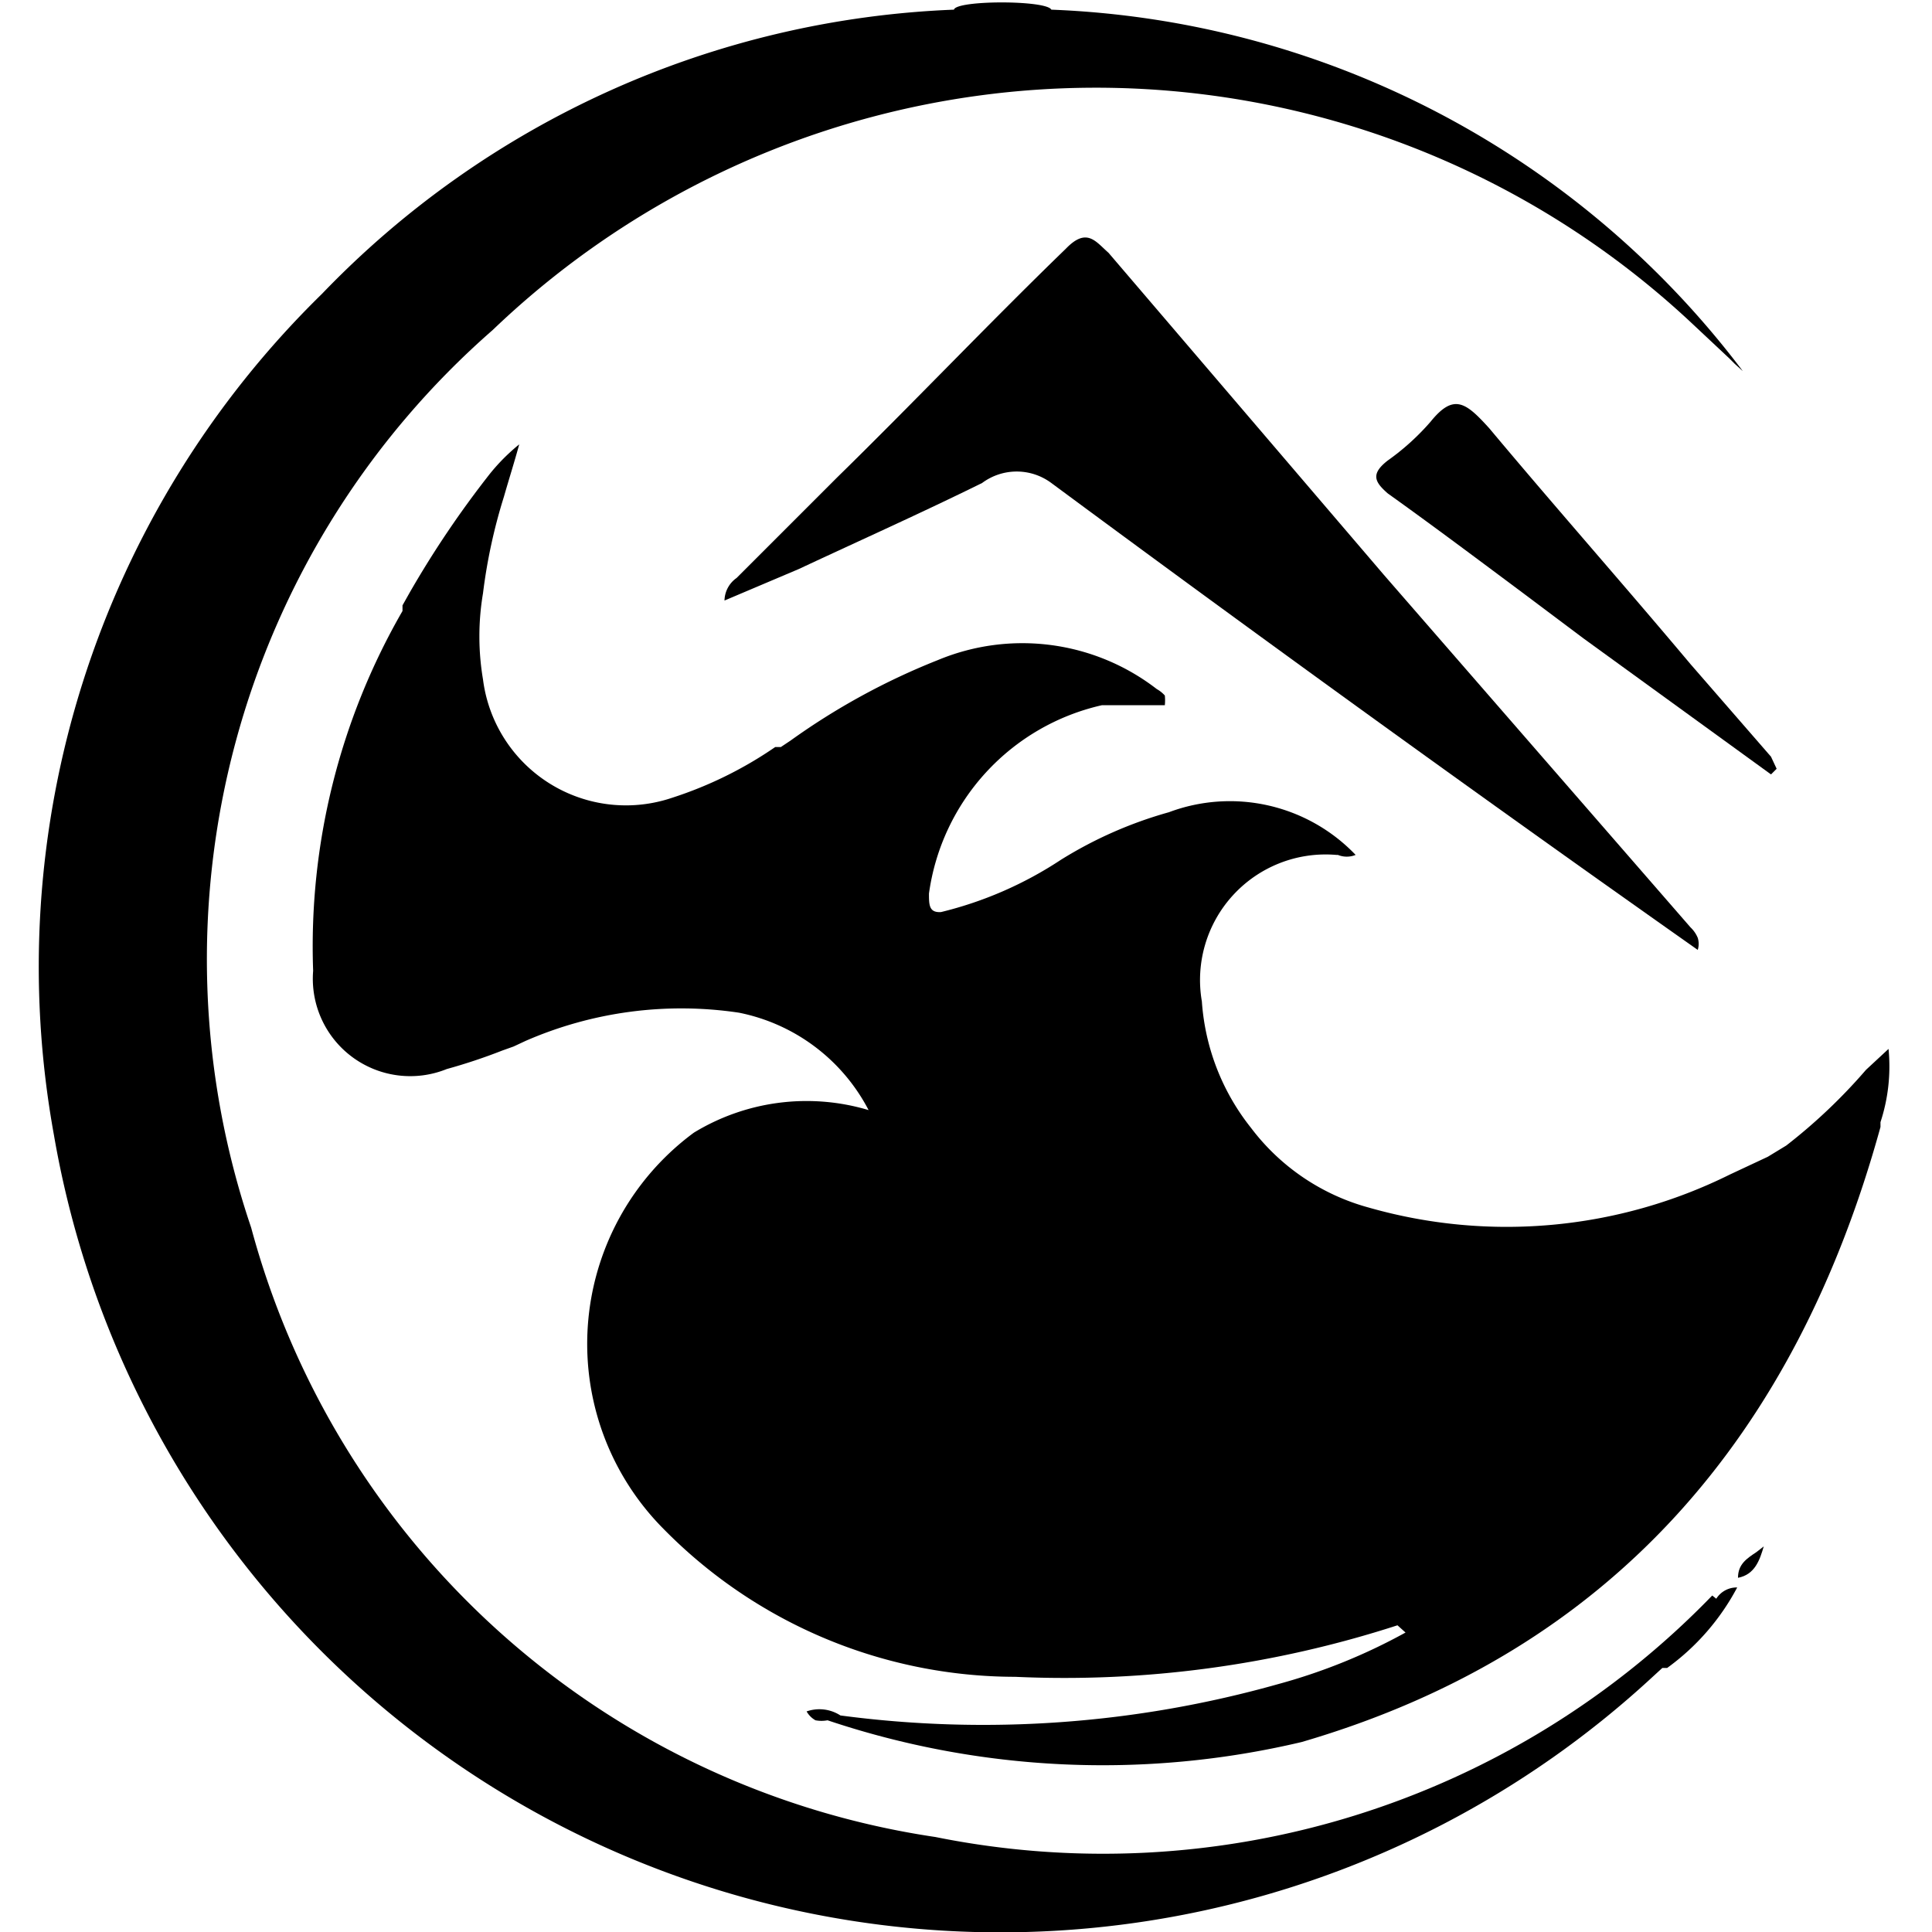 <svg id="Слой_1" data-name="Слой 1" xmlns="http://www.w3.org/2000/svg" viewBox="0 0 24 24"><title>CPCМонтажная область 1</title><path d="M21.27,19.82a10.53,10.53,0,0,1-9.65,3,10.38,10.38,0,0,1-8.5-7.57,10.38,10.38,0,0,1,3-11.15A10.83,10.83,0,0,1,21,4l.48.45h0l.07.07,0,0,.1.09A11.31,11.31,0,0,0,13.06.12C13,0,11.88,0,11.85.12A11.51,11.51,0,0,0,4,3.65,11.69,11.69,0,0,0,.67,14.1a11.93,11.93,0,0,0,19.86,6.73l.12-.11.06,0h0a2.92,2.92,0,0,0,.87-1,.3.3,0,0,0-.26.14l0,0h0Z"/><path d="M23.18,13.29l.28-.26a2.22,2.22,0,0,1-.1.91l0,.06c-1.05,3.81-3.32,6.51-7.19,7.64a10.74,10.74,0,0,1-5.89-.27.4.4,0,0,1-.15,0,.29.29,0,0,1-.11-.11.48.48,0,0,1,.42.05,13.49,13.49,0,0,0,5.44-.39,7.17,7.17,0,0,0,1.58-.64l-.1-.09a13.41,13.41,0,0,1-4.75.64A6.13,6.13,0,0,1,8.25,19a3.26,3.26,0,0,1,.37-4.93,2.69,2.69,0,0,1,2.17-.28,2.33,2.33,0,0,0-1.61-1.21,4.84,4.84,0,0,0-2.65.35L6.38,13l-.14.05a7,7,0,0,1-.69.23,1.21,1.21,0,0,1-1.66-1.22A8.34,8.34,0,0,1,5,7.59l0-.07,0,0,.09-.16a12.31,12.31,0,0,1,1-1.48,2.45,2.45,0,0,1,.36-.36c-.06.22-.13.44-.19.65h0A6.77,6.77,0,0,0,6,7.37,3.21,3.21,0,0,0,6,8.44,1.79,1.79,0,0,0,8.35,9.91a4.92,4.92,0,0,0,1.28-.63l.07,0,.12-.08a8.52,8.52,0,0,1,1.83-1,2.73,2.73,0,0,1,2.72.36.39.39,0,0,1,.1.08.61.61,0,0,1,0,.12c-.26,0-.52,0-.78,0a2.79,2.79,0,0,0-2.15,2.34h0c0,.14,0,.24.15.23a4.73,4.73,0,0,0,1.49-.65,5.16,5.16,0,0,1,1.34-.59,2.16,2.16,0,0,1,2.32.53.29.29,0,0,1-.22,0H16.6a1.56,1.56,0,0,0-1.67,1.82,2.83,2.83,0,0,0,.61,1.57A2.73,2.73,0,0,0,17,15a6.24,6.24,0,0,0,4.49-.41l.47-.22.23-.14A6.86,6.86,0,0,0,23.18,13.29Z"/><path d="M21.59,19.61Z"/><path d="M21.59,19.6c0-.17.11-.24.23-.32l.09-.07C21.86,19.38,21.8,19.56,21.59,19.6Z"/><path d="M13.77,3.14h0l3.42,4L21,11.52a.38.38,0,0,1,.09.13.25.25,0,0,1,0,.15l-.51-.36h0l-.72-.51Q16.44,8.5,13.06,6A.72.72,0,0,0,12.2,6c-.75.37-1.51.71-2.28,1.07h0L9,7.46a.35.35,0,0,1,.15-.28l0,0L10.4,5.93h0C11.35,5,12.3,4,13.24,3.09,13.5,2.82,13.61,3,13.77,3.14Z"/><path d="M17.77,5.24a3,3,0,0,1-.53.48c-.22.17-.16.27,0,.41.56.4,1.12.82,1.67,1.23l.76.57L22,9.62l.07-.07L22,9.4,21,8.25c-.84-1-1.68-1.95-2.5-2.93C18.21,5,18.06,4.88,17.77,5.24Z"/></svg>